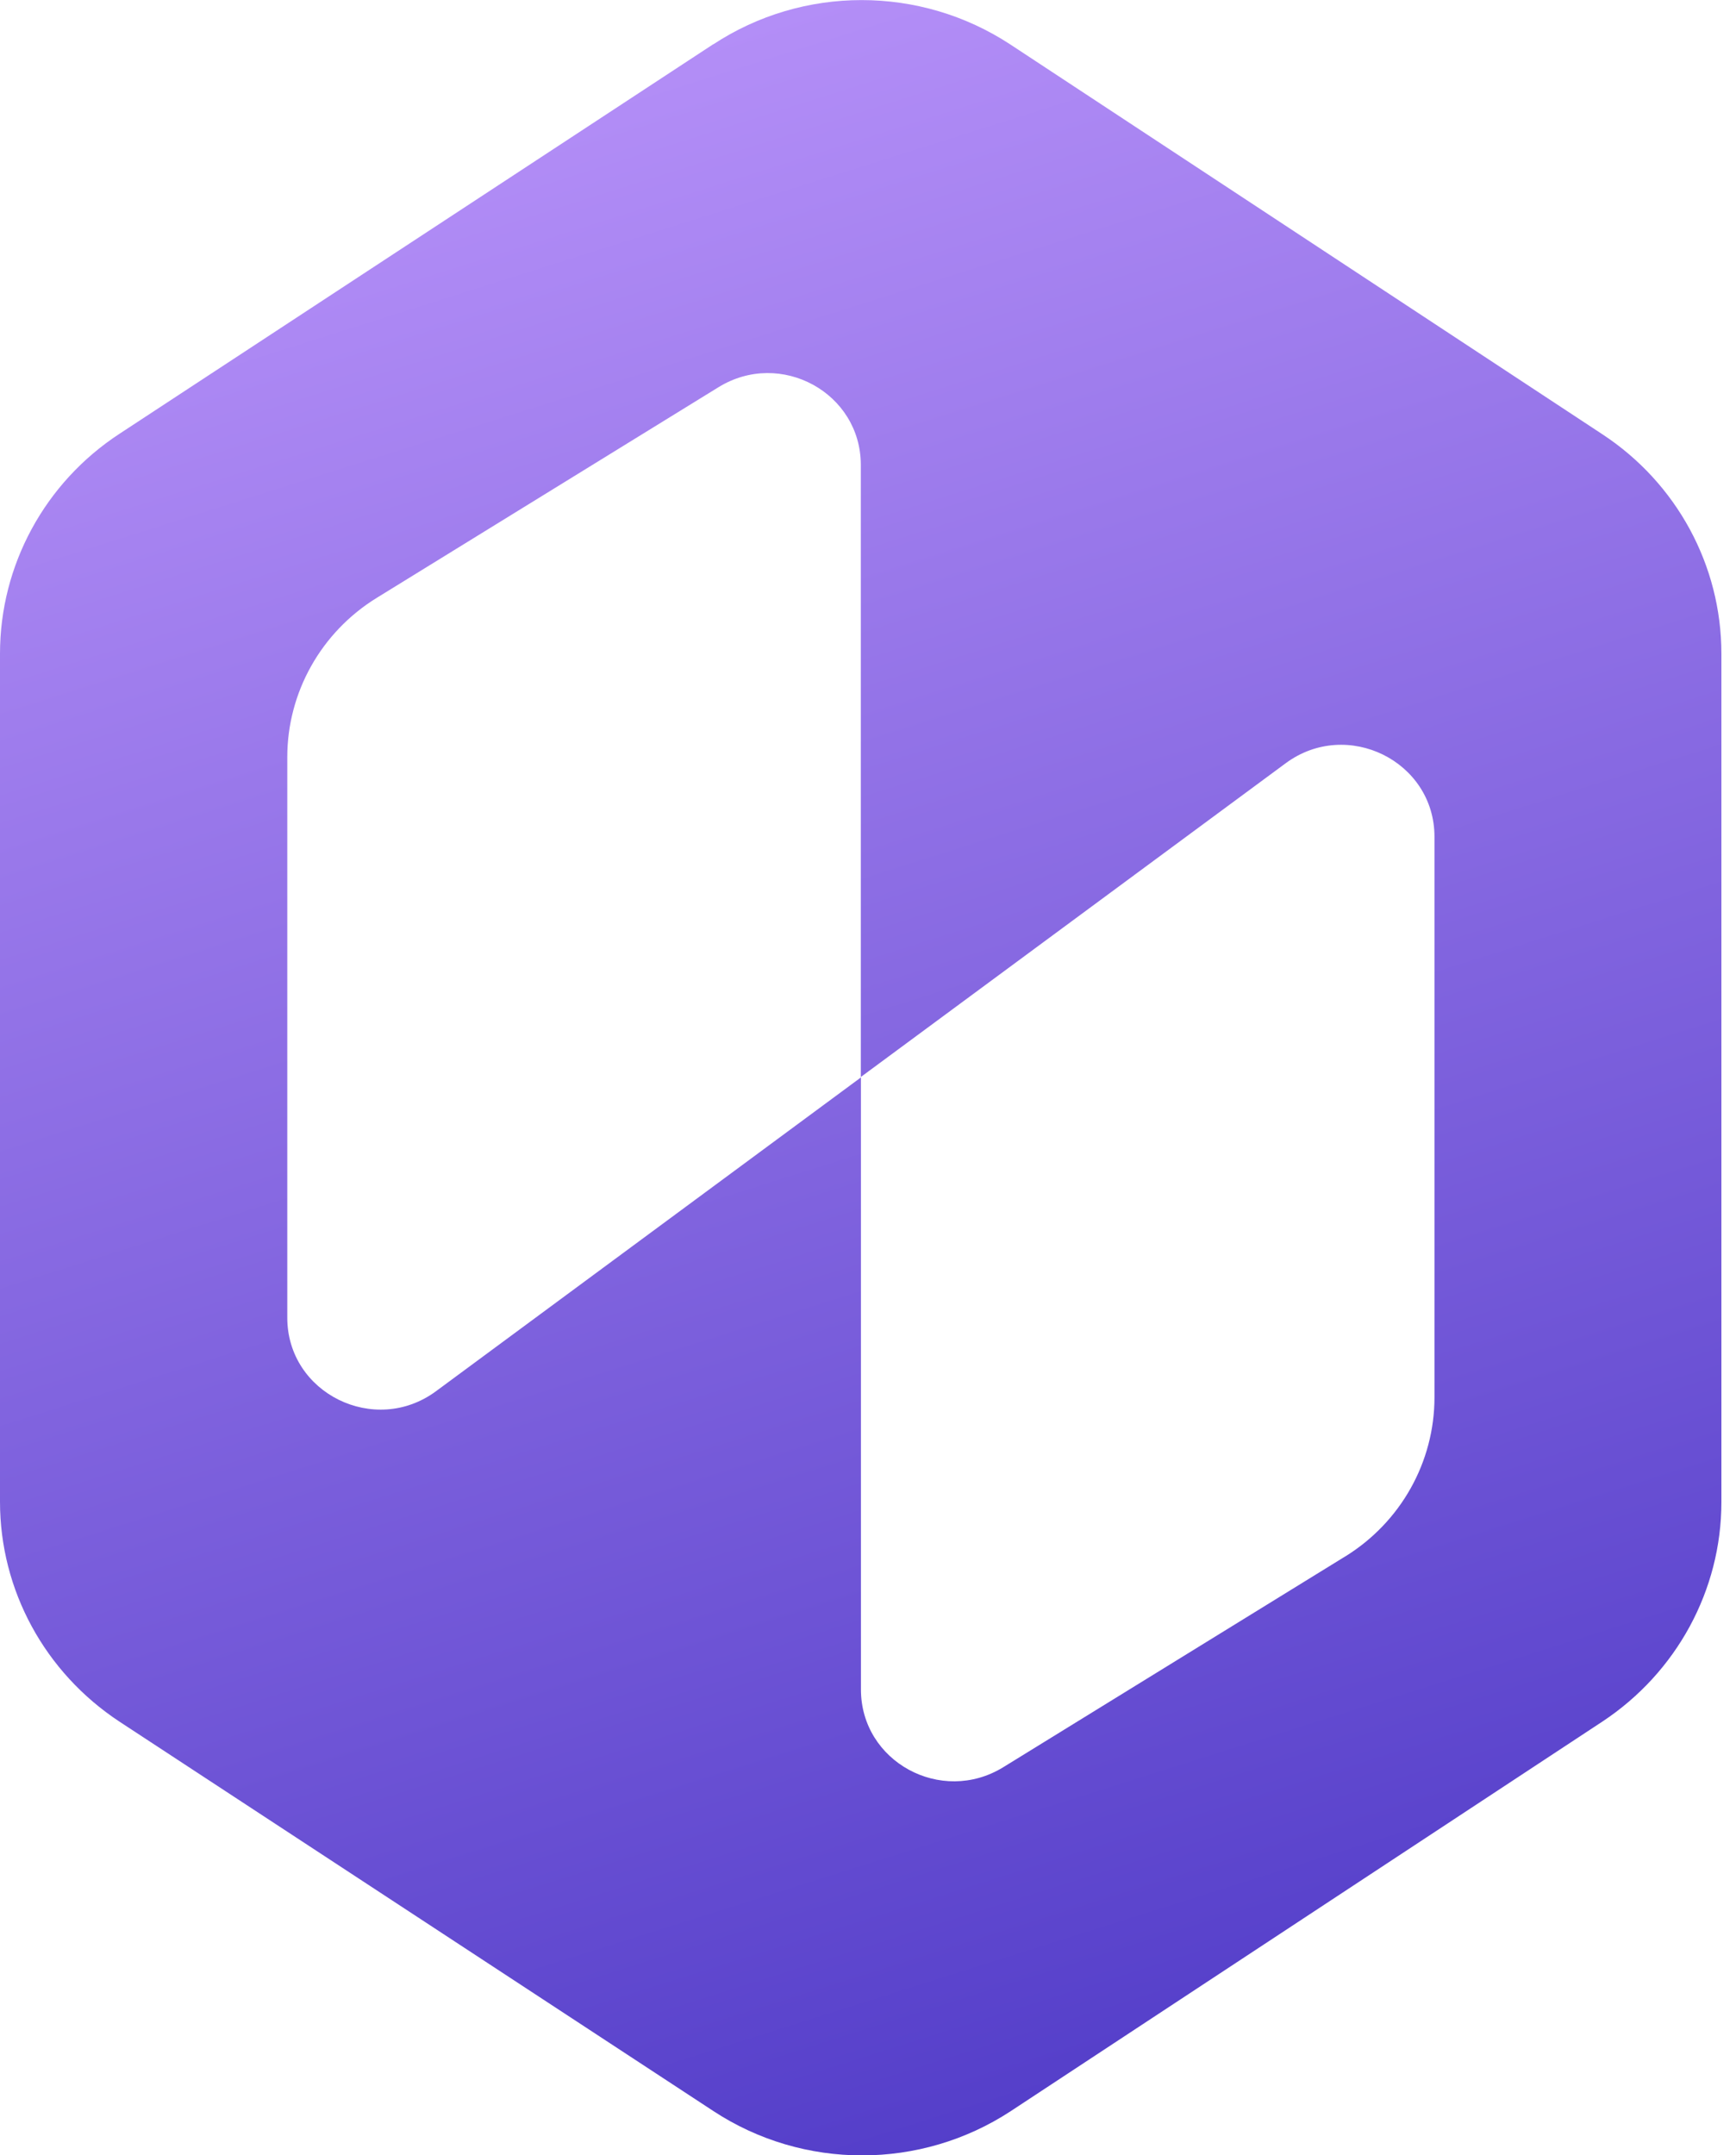 <svg width="29" height="36" viewBox="0 0 29 36" fill="none" xmlns="http://www.w3.org/2000/svg">
<path d="M11.919 0.736L1.995 7.246C0.748 8.062 0 9.442 0 10.918V25.084C0 26.56 0.748 27.934 1.995 28.756L11.919 35.262C13.421 36.248 15.38 36.248 16.885 35.262L26.767 28.756C28.008 27.936 28.756 26.56 28.756 25.09V10.918C28.756 9.442 28.008 8.068 26.767 7.253L16.878 0.743C15.375 -0.244 13.417 -0.248 11.912 0.743L11.919 0.736ZM22.467 26L16.759 29.518C15.722 30.155 14.382 29.424 14.382 28.219V17.996L7.284 23.237C6.261 23.992 4.799 23.273 4.799 22.008V12.648C4.799 11.567 5.363 10.559 6.295 9.985L12.003 6.467C13.04 5.829 14.38 6.561 14.38 7.766V17.989L21.478 12.748C22.501 11.993 23.963 12.712 23.963 13.977V23.339C23.963 24.42 23.399 25.428 22.465 26.002L22.467 26Z" fill="url(#paint0_linear_194_424)"/>
<defs>
<linearGradient id="paint0_linear_194_424" x1="7.807" y1="-2.221" x2="20.706" y2="38.548" gradientUnits="userSpaceOnUse">
<stop stop-color="#BE97FC"/>
<stop offset="1" stop-color="#4935C4"/>
</linearGradient>
</defs>
</svg>
